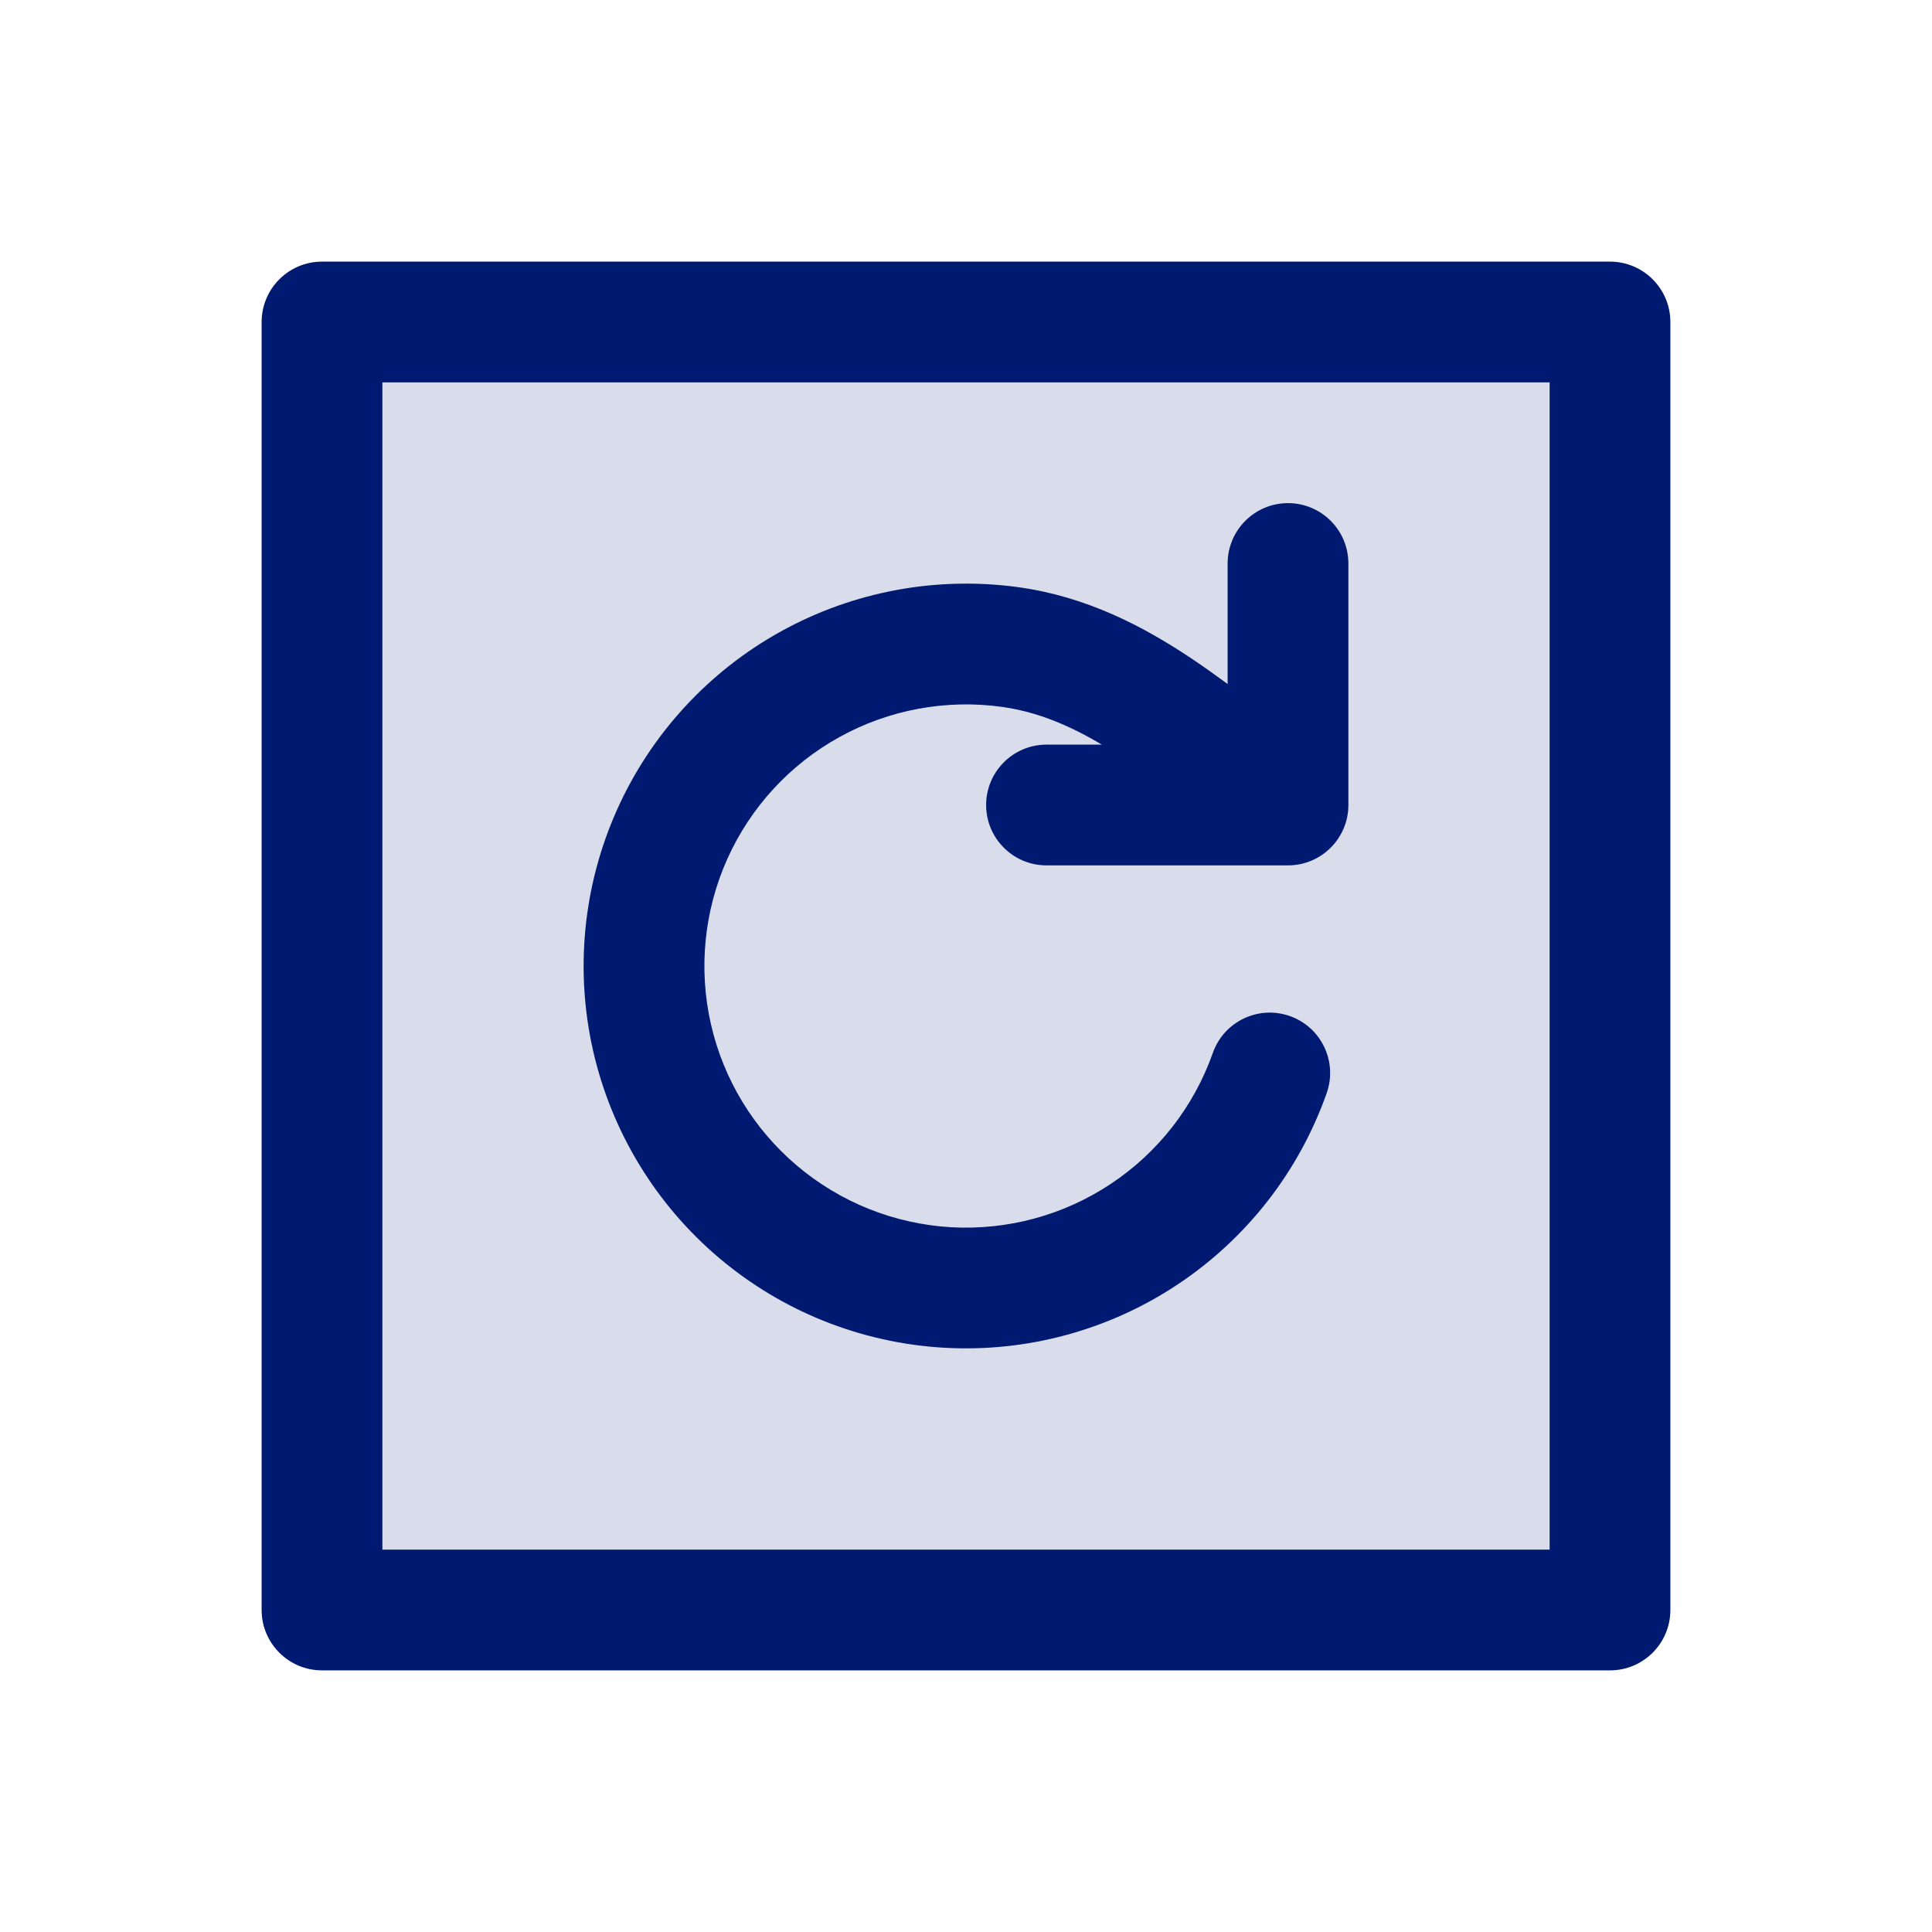 <svg width="24" height="24" viewBox="0 0 24 24" fill="none" xmlns="http://www.w3.org/2000/svg">
<path opacity="0.15" d="M4 4H20V20H4V4Z" fill="#001A72"/>
<path d="M16.75 7C16.75 6.586 16.414 6.25 16 6.25C15.586 6.25 15.25 6.586 15.25 7H16.75ZM16 10V10.75C16.414 10.75 16.75 10.414 16.75 10H16ZM13 9.25C12.586 9.25 12.25 9.586 12.25 10C12.25 10.414 12.586 10.75 13 10.75V9.25ZM16.481 13.578C16.618 13.188 16.413 12.759 16.023 12.622C15.632 12.484 15.204 12.689 15.066 13.08L16.481 13.578ZM12.558 8.039L12.662 7.296L12.558 8.039ZM4 4V3.25C3.586 3.25 3.25 3.586 3.25 4H4ZM20 4H20.75C20.75 3.586 20.414 3.25 20 3.25V4ZM20 20V20.75C20.414 20.75 20.75 20.414 20.75 20H20ZM4 20H3.25C3.25 20.414 3.586 20.75 4 20.75V20ZM15.25 7V10H16.75V7H15.25ZM16 9.25H13V10.75H16V9.25ZM15.066 13.08C14.832 13.745 14.388 14.315 13.801 14.705L14.632 15.954C15.49 15.383 16.138 14.55 16.481 13.578L15.066 13.08ZM13.801 14.705C13.215 15.096 12.517 15.285 11.813 15.245L11.727 16.742C12.755 16.801 13.775 16.525 14.632 15.954L13.801 14.705ZM11.813 15.245C11.11 15.204 10.439 14.936 9.901 14.481L8.932 15.626C9.718 16.291 10.699 16.683 11.727 16.742L11.813 15.245ZM9.901 14.481C9.363 14.026 8.987 13.408 8.831 12.721L7.368 13.054C7.597 14.058 8.146 14.961 8.932 15.626L9.901 14.481ZM8.831 12.721C8.675 12.034 8.746 11.315 9.034 10.672L7.665 10.059C7.244 10.999 7.14 12.05 7.368 13.054L8.831 12.721ZM9.034 10.672C9.322 10.029 9.811 9.497 10.428 9.156L9.702 7.843C8.801 8.341 8.086 9.119 7.665 10.059L9.034 10.672ZM10.428 9.156C11.044 8.815 11.755 8.684 12.453 8.782L12.662 7.296C11.642 7.153 10.603 7.345 9.702 7.843L10.428 9.156ZM12.453 8.782C12.978 8.856 13.46 9.088 13.968 9.428C14.223 9.598 14.474 9.788 14.741 9.992C15.001 10.192 15.281 10.41 15.567 10.612L16.433 9.388C16.178 9.207 15.927 9.012 15.654 8.802C15.386 8.597 15.101 8.381 14.801 8.18C14.2 7.779 13.502 7.414 12.662 7.296L12.453 8.782ZM4 4.75H20V3.25H4V4.75ZM19.25 4V20H20.75V4H19.25ZM20 19.25H4V20.75H20V19.25ZM4.75 20V4H3.25V20H4.75Z" fill="#001A72"/>
</svg>
